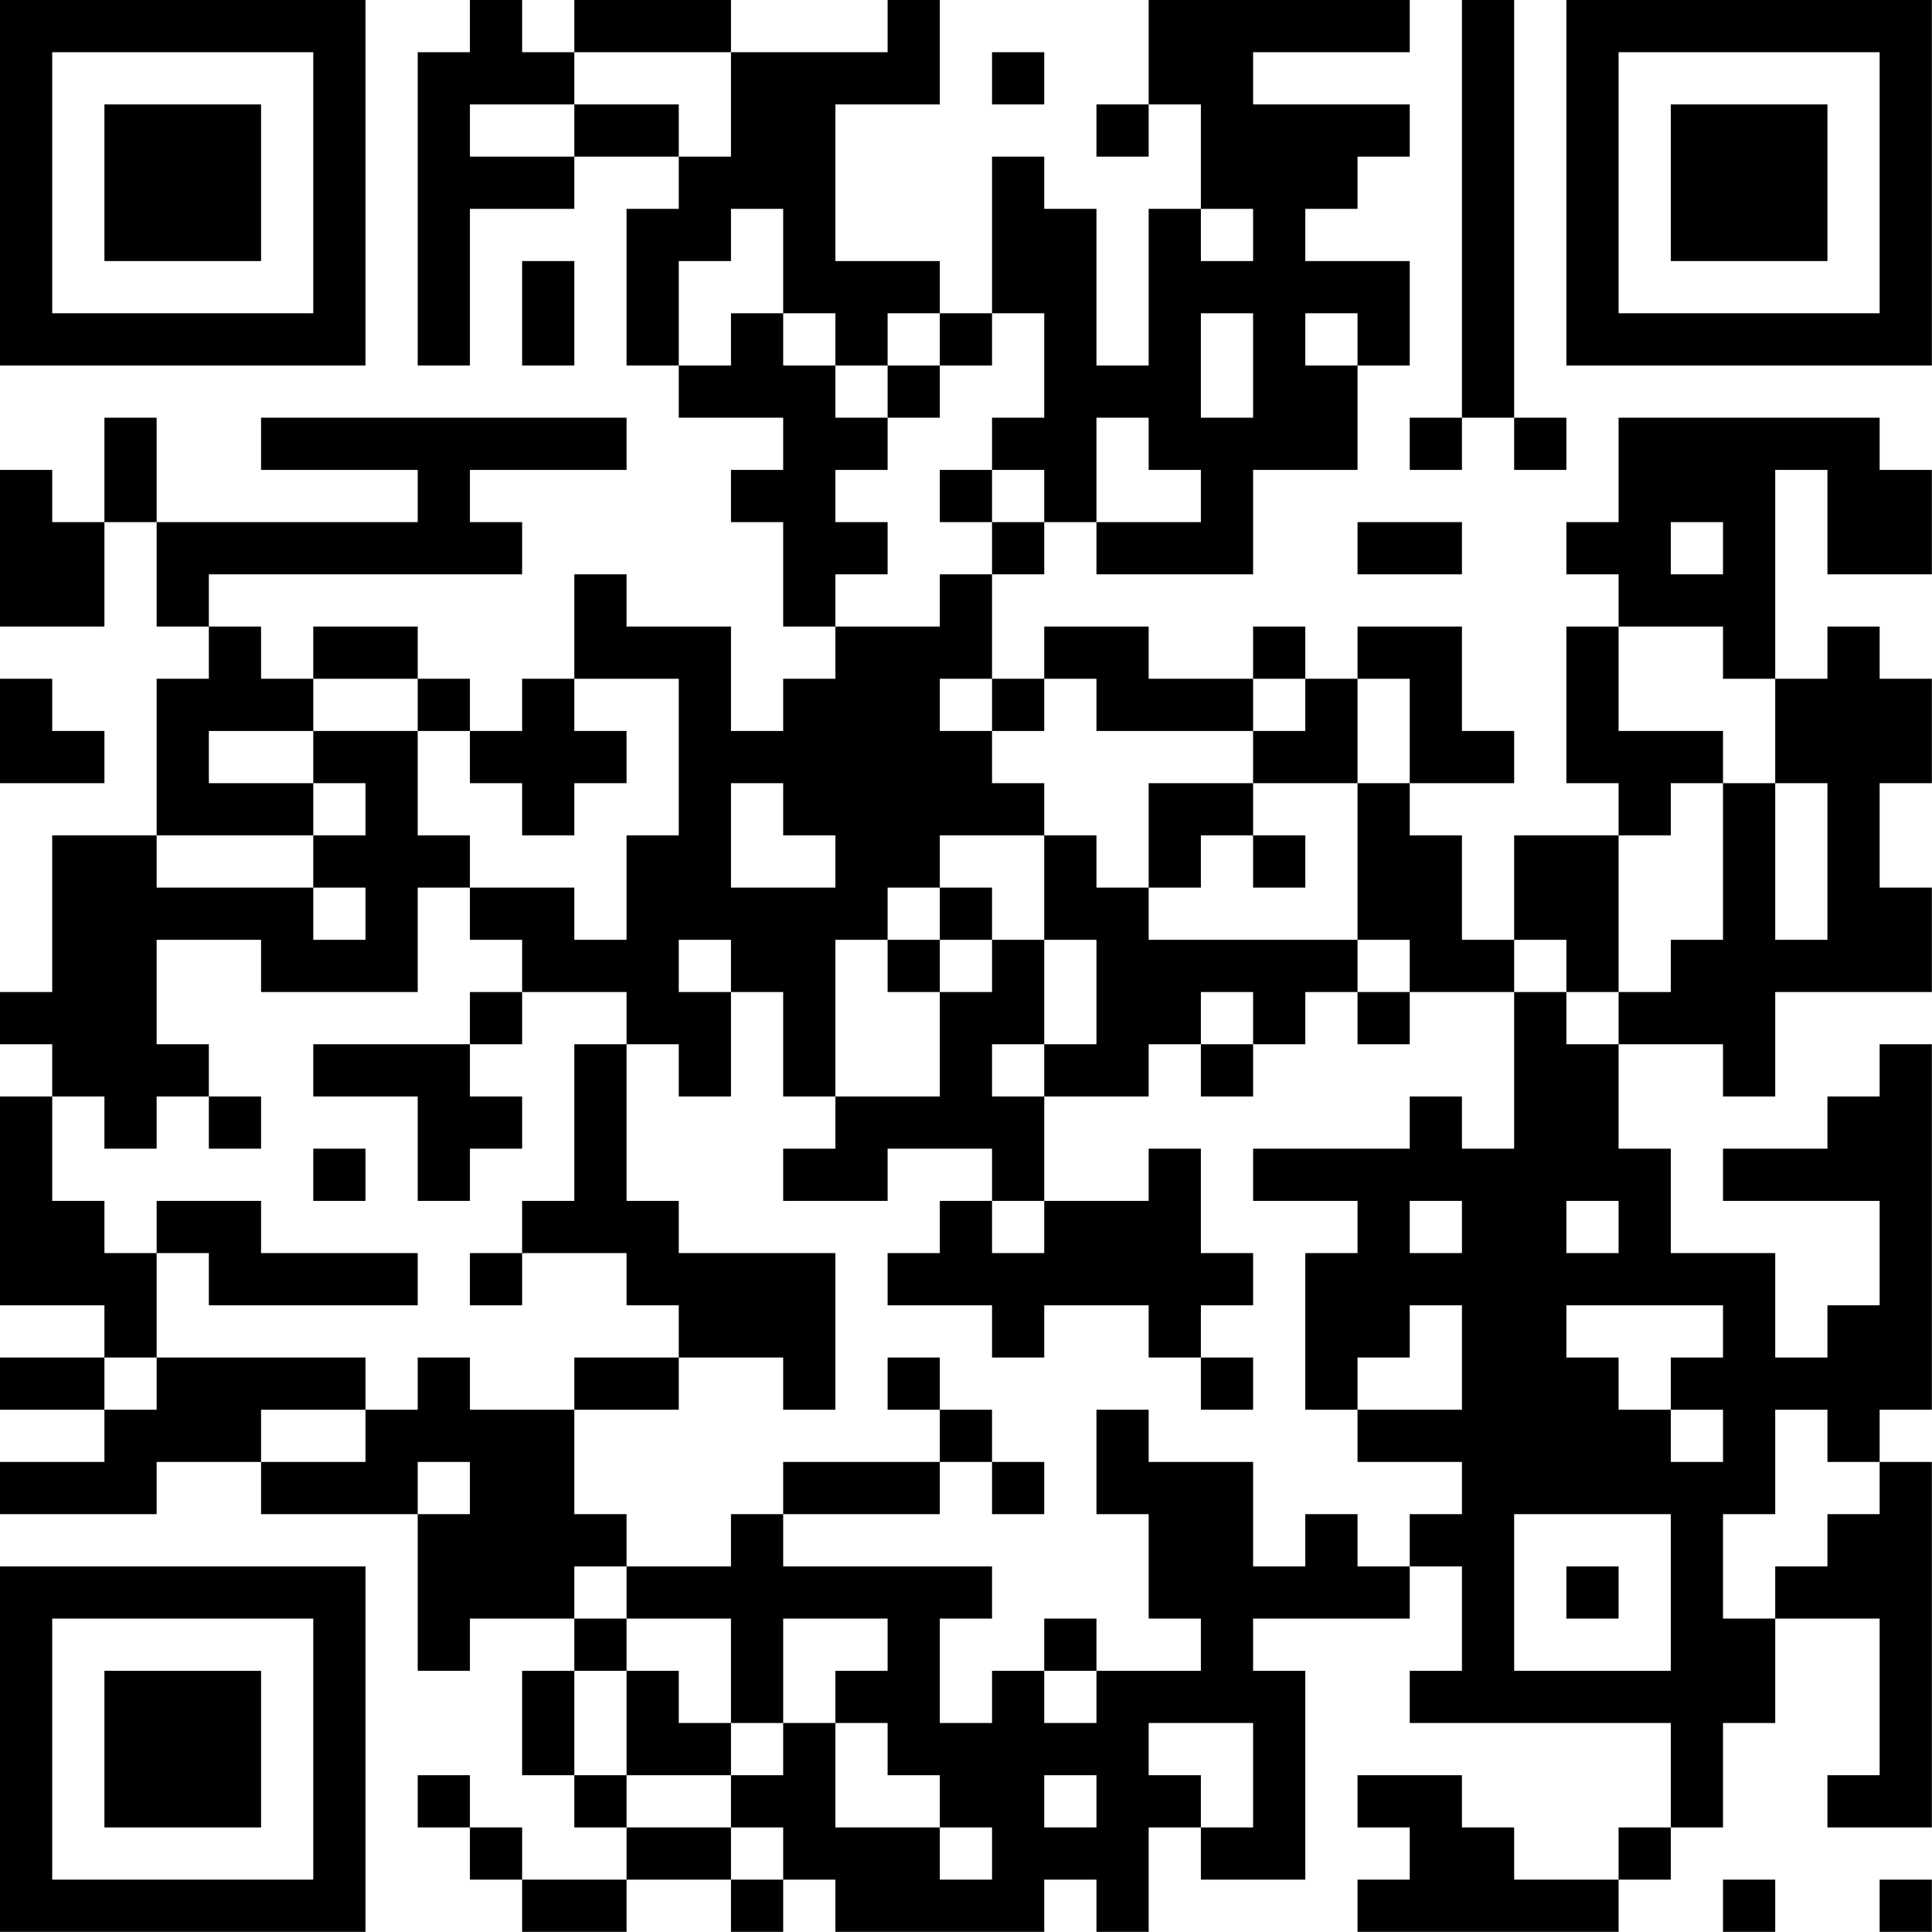 <?xml version="1.0" encoding="UTF-8"?>
<svg xmlns="http://www.w3.org/2000/svg" version="1.1" width="200" height="200" viewBox="0 0 200 200"><rect x="0" y="0" width="200" height="200" fill="#ffffff"/><g transform="scale(5.405)"><g transform="translate(0,0)"><path fill-rule="evenodd" d="M9 0L9 1L8 1L8 7L9 7L9 4L11 4L11 3L13 3L13 4L12 4L12 7L13 7L13 8L15 8L15 9L14 9L14 10L15 10L15 12L16 12L16 13L15 13L15 14L14 14L14 12L12 12L12 11L11 11L11 13L10 13L10 14L9 14L9 13L8 13L8 12L6 12L6 13L5 13L5 12L4 12L4 11L10 11L10 10L9 10L9 9L12 9L12 8L5 8L5 9L8 9L8 10L3 10L3 8L2 8L2 10L1 10L1 9L0 9L0 12L2 12L2 10L3 10L3 12L4 12L4 13L3 13L3 16L1 16L1 19L0 19L0 20L1 20L1 21L0 21L0 25L2 25L2 26L0 26L0 27L2 27L2 28L0 28L0 29L3 29L3 28L5 28L5 29L8 29L8 32L9 32L9 31L11 31L11 32L10 32L10 34L11 34L11 35L12 35L12 36L10 36L10 35L9 35L9 34L8 34L8 35L9 35L9 36L10 36L10 37L12 37L12 36L14 36L14 37L15 37L15 36L16 36L16 37L20 37L20 36L21 36L21 37L22 37L22 35L23 35L23 36L25 36L25 32L24 32L24 31L27 31L27 30L28 30L28 32L27 32L27 33L32 33L32 35L31 35L31 36L29 36L29 35L28 35L28 34L26 34L26 35L27 35L27 36L26 36L26 37L31 37L31 36L32 36L32 35L33 35L33 33L34 33L34 31L36 31L36 34L35 34L35 35L37 35L37 28L36 28L36 27L37 27L37 20L36 20L36 21L35 21L35 22L33 22L33 23L36 23L36 25L35 25L35 26L34 26L34 24L32 24L32 22L31 22L31 20L33 20L33 21L34 21L34 19L37 19L37 17L36 17L36 15L37 15L37 13L36 13L36 12L35 12L35 13L34 13L34 9L35 9L35 11L37 11L37 9L36 9L36 8L31 8L31 10L30 10L30 11L31 11L31 12L30 12L30 15L31 15L31 16L29 16L29 18L28 18L28 16L27 16L27 15L29 15L29 14L28 14L28 12L26 12L26 13L25 13L25 12L24 12L24 13L22 13L22 12L20 12L20 13L19 13L19 11L20 11L20 10L21 10L21 11L24 11L24 9L26 9L26 7L27 7L27 5L25 5L25 4L26 4L26 3L27 3L27 2L24 2L24 1L27 1L27 0L22 0L22 2L21 2L21 3L22 3L22 2L23 2L23 4L22 4L22 7L21 7L21 4L20 4L20 3L19 3L19 6L18 6L18 5L16 5L16 2L18 2L18 0L17 0L17 1L14 1L14 0L11 0L11 1L10 1L10 0ZM28 0L28 8L27 8L27 9L28 9L28 8L29 8L29 9L30 9L30 8L29 8L29 0ZM11 1L11 2L9 2L9 3L11 3L11 2L13 2L13 3L14 3L14 1ZM19 1L19 2L20 2L20 1ZM14 4L14 5L13 5L13 7L14 7L14 6L15 6L15 7L16 7L16 8L17 8L17 9L16 9L16 10L17 10L17 11L16 11L16 12L18 12L18 11L19 11L19 10L20 10L20 9L19 9L19 8L20 8L20 6L19 6L19 7L18 7L18 6L17 6L17 7L16 7L16 6L15 6L15 4ZM23 4L23 5L24 5L24 4ZM10 5L10 7L11 7L11 5ZM23 6L23 8L24 8L24 6ZM25 6L25 7L26 7L26 6ZM17 7L17 8L18 8L18 7ZM21 8L21 10L23 10L23 9L22 9L22 8ZM18 9L18 10L19 10L19 9ZM26 10L26 11L28 11L28 10ZM32 10L32 11L33 11L33 10ZM31 12L31 14L33 14L33 15L32 15L32 16L31 16L31 19L30 19L30 18L29 18L29 19L27 19L27 18L26 18L26 15L27 15L27 13L26 13L26 15L24 15L24 14L25 14L25 13L24 13L24 14L21 14L21 13L20 13L20 14L19 14L19 13L18 13L18 14L19 14L19 15L20 15L20 16L18 16L18 17L17 17L17 18L16 18L16 21L15 21L15 19L14 19L14 18L13 18L13 19L14 19L14 21L13 21L13 20L12 20L12 19L10 19L10 18L9 18L9 17L11 17L11 18L12 18L12 16L13 16L13 13L11 13L11 14L12 14L12 15L11 15L11 16L10 16L10 15L9 15L9 14L8 14L8 13L6 13L6 14L4 14L4 15L6 15L6 16L3 16L3 17L6 17L6 18L7 18L7 17L6 17L6 16L7 16L7 15L6 15L6 14L8 14L8 16L9 16L9 17L8 17L8 19L5 19L5 18L3 18L3 20L4 20L4 21L3 21L3 22L2 22L2 21L1 21L1 23L2 23L2 24L3 24L3 26L2 26L2 27L3 27L3 26L7 26L7 27L5 27L5 28L7 28L7 27L8 27L8 26L9 26L9 27L11 27L11 29L12 29L12 30L11 30L11 31L12 31L12 32L11 32L11 34L12 34L12 35L14 35L14 36L15 36L15 35L14 35L14 34L15 34L15 33L16 33L16 35L18 35L18 36L19 36L19 35L18 35L18 34L17 34L17 33L16 33L16 32L17 32L17 31L15 31L15 33L14 33L14 31L12 31L12 30L14 30L14 29L15 29L15 30L19 30L19 31L18 31L18 33L19 33L19 32L20 32L20 33L21 33L21 32L23 32L23 31L22 31L22 29L21 29L21 27L22 27L22 28L24 28L24 30L25 30L25 29L26 29L26 30L27 30L27 29L28 29L28 28L26 28L26 27L28 27L28 25L27 25L27 26L26 26L26 27L25 27L25 24L26 24L26 23L24 23L24 22L27 22L27 21L28 21L28 22L29 22L29 19L30 19L30 20L31 20L31 19L32 19L32 18L33 18L33 15L34 15L34 18L35 18L35 15L34 15L34 13L33 13L33 12ZM0 13L0 15L2 15L2 14L1 14L1 13ZM14 15L14 17L16 17L16 16L15 16L15 15ZM22 15L22 17L21 17L21 16L20 16L20 18L19 18L19 17L18 17L18 18L17 18L17 19L18 19L18 21L16 21L16 22L15 22L15 23L17 23L17 22L19 22L19 23L18 23L18 24L17 24L17 25L19 25L19 26L20 26L20 25L22 25L22 26L23 26L23 27L24 27L24 26L23 26L23 25L24 25L24 24L23 24L23 22L22 22L22 23L20 23L20 21L22 21L22 20L23 20L23 21L24 21L24 20L25 20L25 19L26 19L26 20L27 20L27 19L26 19L26 18L22 18L22 17L23 17L23 16L24 16L24 17L25 17L25 16L24 16L24 15ZM18 18L18 19L19 19L19 18ZM20 18L20 20L19 20L19 21L20 21L20 20L21 20L21 18ZM9 19L9 20L6 20L6 21L8 21L8 23L9 23L9 22L10 22L10 21L9 21L9 20L10 20L10 19ZM23 19L23 20L24 20L24 19ZM11 20L11 23L10 23L10 24L9 24L9 25L10 25L10 24L12 24L12 25L13 25L13 26L11 26L11 27L13 27L13 26L15 26L15 27L16 27L16 24L13 24L13 23L12 23L12 20ZM4 21L4 22L5 22L5 21ZM6 22L6 23L7 23L7 22ZM3 23L3 24L4 24L4 25L8 25L8 24L5 24L5 23ZM19 23L19 24L20 24L20 23ZM27 23L27 24L28 24L28 23ZM30 23L30 24L31 24L31 23ZM30 25L30 26L31 26L31 27L32 27L32 28L33 28L33 27L32 27L32 26L33 26L33 25ZM17 26L17 27L18 27L18 28L15 28L15 29L18 29L18 28L19 28L19 29L20 29L20 28L19 28L19 27L18 27L18 26ZM34 27L34 29L33 29L33 31L34 31L34 30L35 30L35 29L36 29L36 28L35 28L35 27ZM8 28L8 29L9 29L9 28ZM29 29L29 32L32 32L32 29ZM30 30L30 31L31 31L31 30ZM20 31L20 32L21 32L21 31ZM12 32L12 34L14 34L14 33L13 33L13 32ZM22 33L22 34L23 34L23 35L24 35L24 33ZM20 34L20 35L21 35L21 34ZM33 36L33 37L34 37L34 36ZM36 36L36 37L37 37L37 36ZM0 0L0 7L7 7L7 0ZM1 1L1 6L6 6L6 1ZM2 2L2 5L5 5L5 2ZM30 0L30 7L37 7L37 0ZM31 1L31 6L36 6L36 1ZM32 2L32 5L35 5L35 2ZM0 30L0 37L7 37L7 30ZM1 31L1 36L6 36L6 31ZM2 32L2 35L5 35L5 32Z" fill="#000000"/></g></g></svg>
